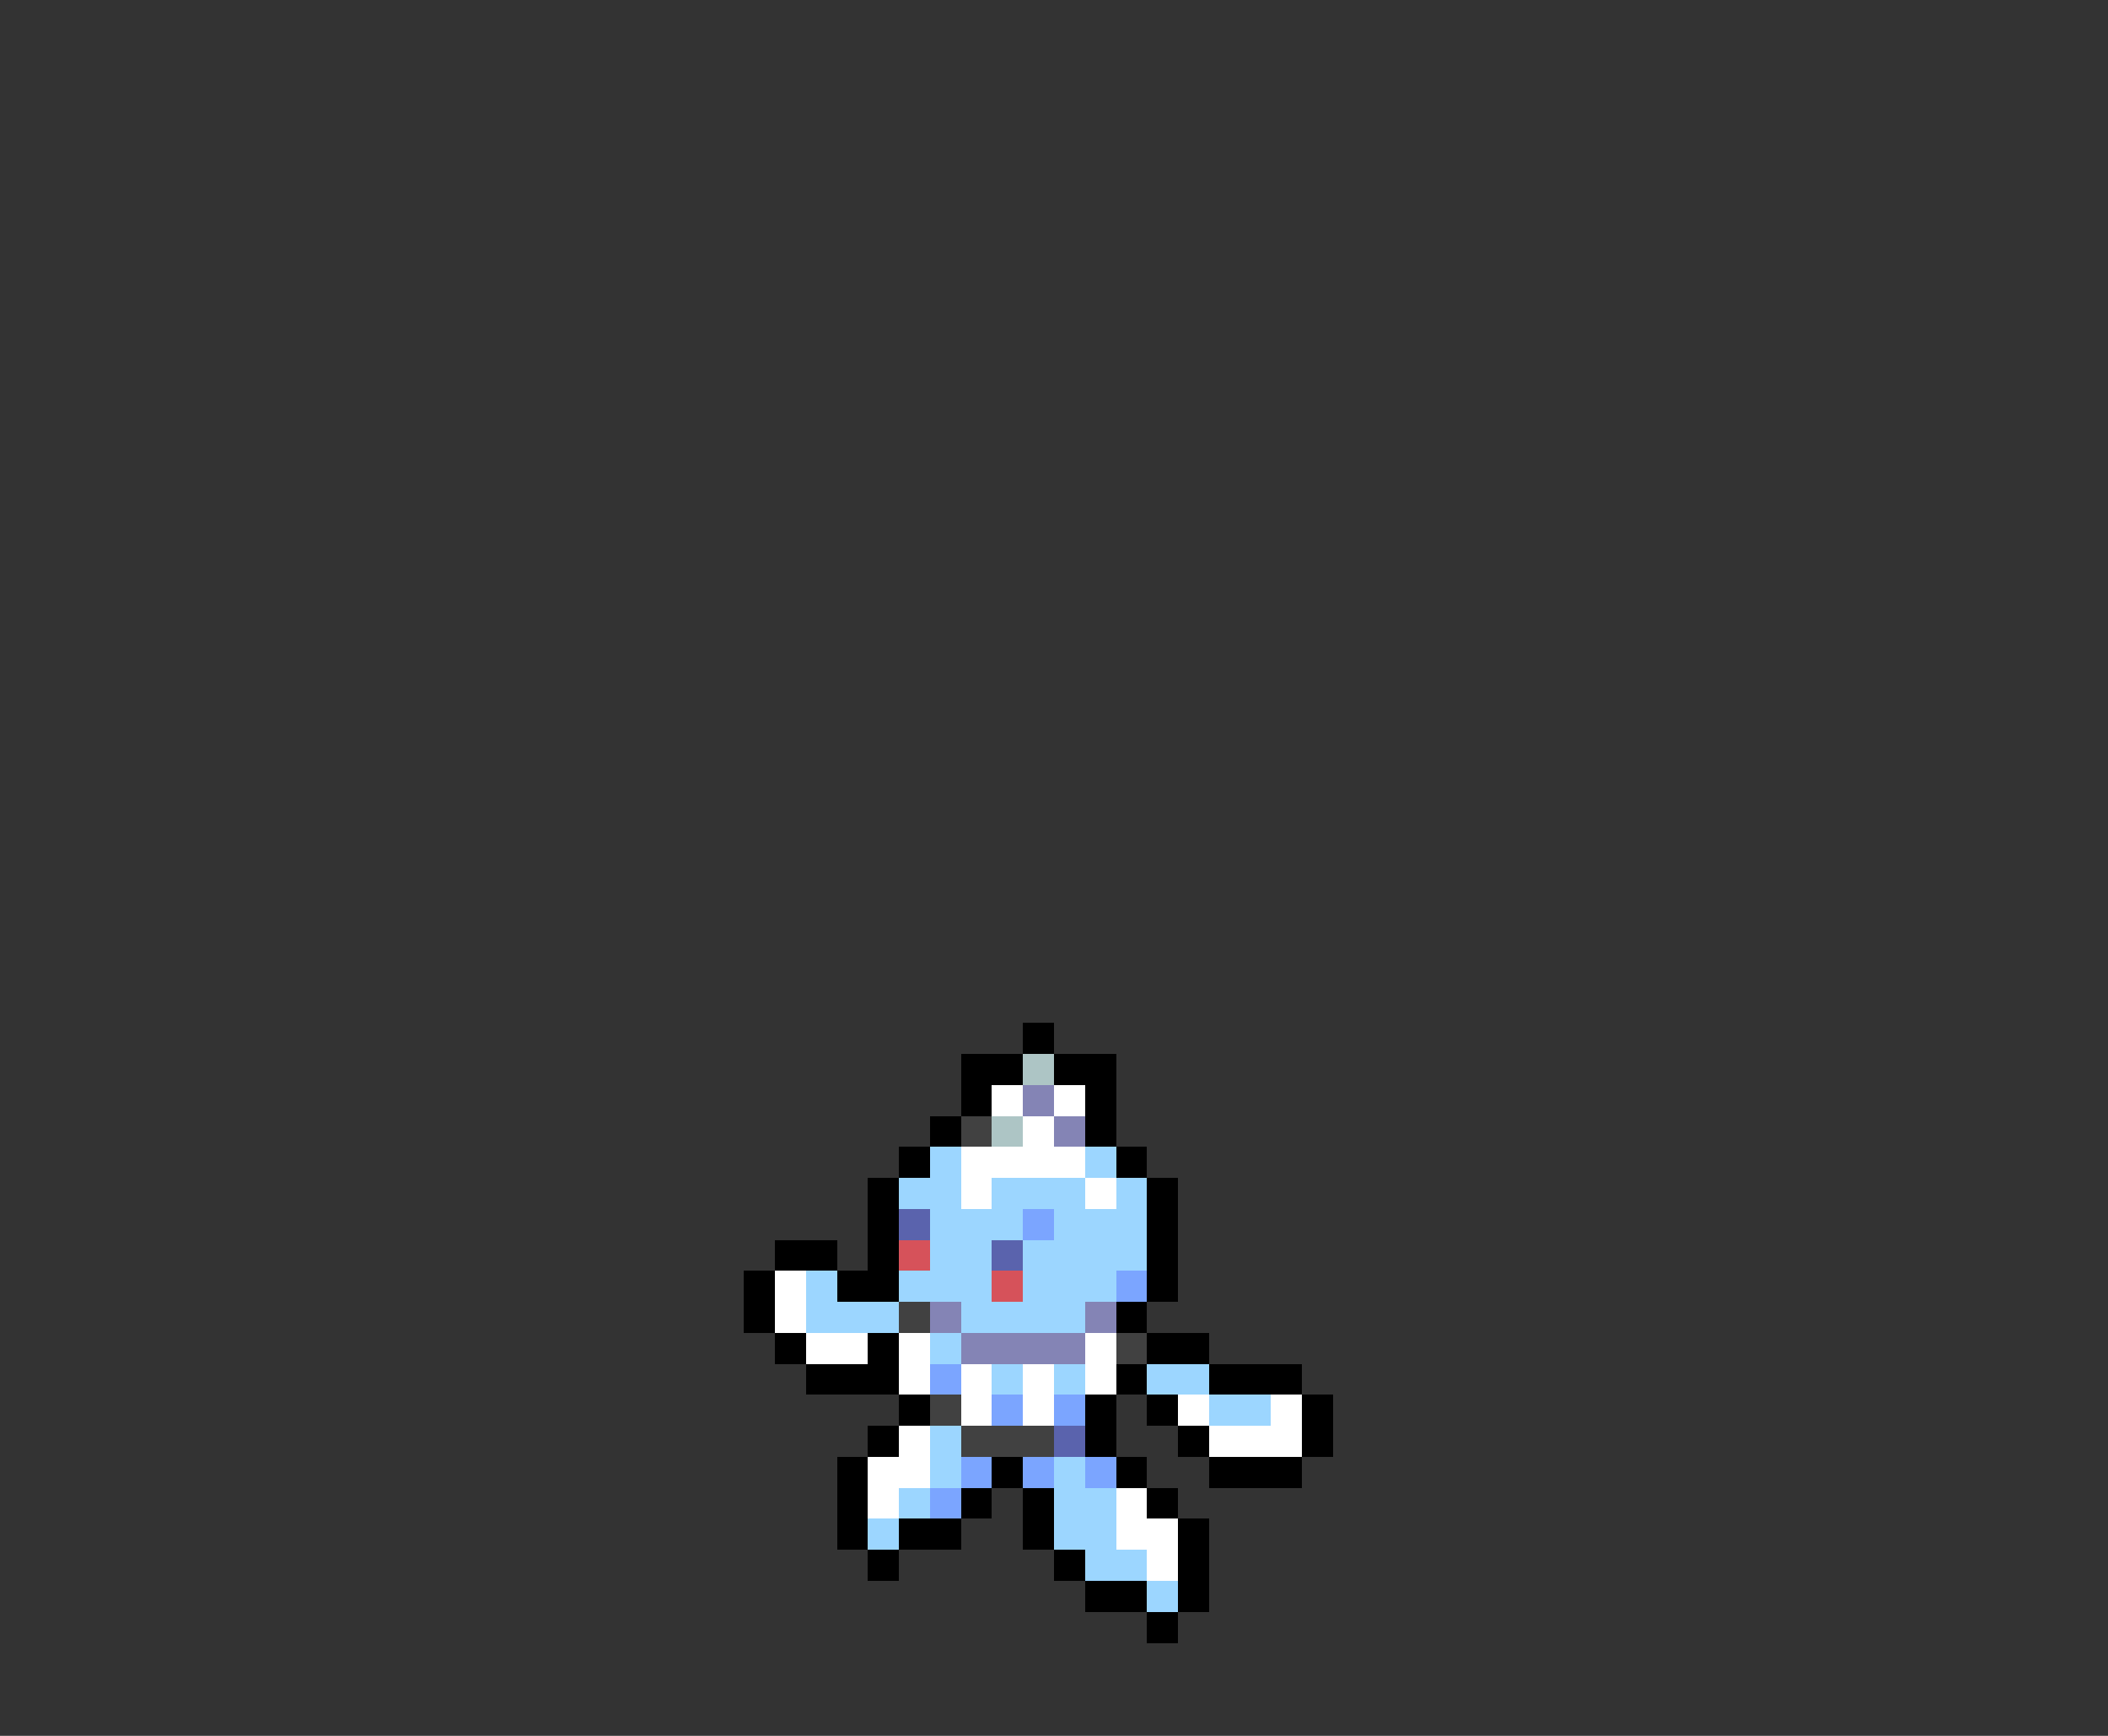 <svg xmlns="http://www.w3.org/2000/svg" viewBox="0 -0.5 68 56" shape-rendering="crispEdges">
<rect x="0" y="-0.5" width="68" height="56" fill="#333333" stroke="none"/>
<path stroke="#000000" d="M33 33h1M31 34h2M34 34h2M31 35h1M35 35h1M30 36h1M35 36h1M29 37h1M36 37h1M28 38h1M37 38h1M28 39h1M37 39h1M25 40h2M28 40h1M37 40h1M24 41h1M27 41h2M37 41h1M24 42h1M36 42h1M25 43h1M28 43h1M37 43h2M26 44h3M36 44h1M39 44h3M29 45h1M35 45h1M37 45h1M42 45h1M28 46h1M35 46h1M38 46h1M42 46h1M27 47h1M32 47h1M36 47h1M39 47h3M27 48h1M31 48h1M33 48h1M37 48h1M27 49h1M29 49h2M33 49h1M38 49h1M28 50h1M34 50h1M38 50h1M35 51h2M38 51h1M37 52h1" />
<path stroke="#adc5c5" d="M33 34h1M32 36h1" />
<path stroke="#ffffff" d="M32 35h1M34 35h1M33 36h1M31 37h4M31 38h1M35 38h1M25 41h1M25 42h1M26 43h2M29 43h1M35 43h1M29 44h1M31 44h1M33 44h1M35 44h1M31 45h1M33 45h1M38 45h1M41 45h1M29 46h1M39 46h3M28 47h2M28 48h1M36 48h1M36 49h2M37 50h1" />
<path stroke="#8484b5" d="M33 35h1M34 36h1M30 42h1M35 42h1M31 43h4" />
<path stroke="#414141" d="M31 36h1M29 42h1M36 43h1M30 45h1M31 46h3" />
<path stroke="#9cd6ff" d="M30 37h1M35 37h1M29 38h2M32 38h3M36 38h1M30 39h3M34 39h3M30 40h2M33 40h4M26 41h1M29 41h3M33 41h3M26 42h3M31 42h4M30 43h1M32 44h1M34 44h1M37 44h2M39 45h2M30 46h1M30 47h1M34 47h1M29 48h1M34 48h2M28 49h1M34 49h2M35 50h2M37 51h1" />
<path stroke="#5a63ad" d="M29 39h1M32 40h1M34 46h1" />
<path stroke="#7ba5ff" d="M33 39h1M36 41h1M30 44h1M32 45h1M34 45h1M31 47h1M33 47h1M35 47h1M30 48h1" />
<path stroke="#d6525a" d="M29 40h1M32 41h1" />
</svg>